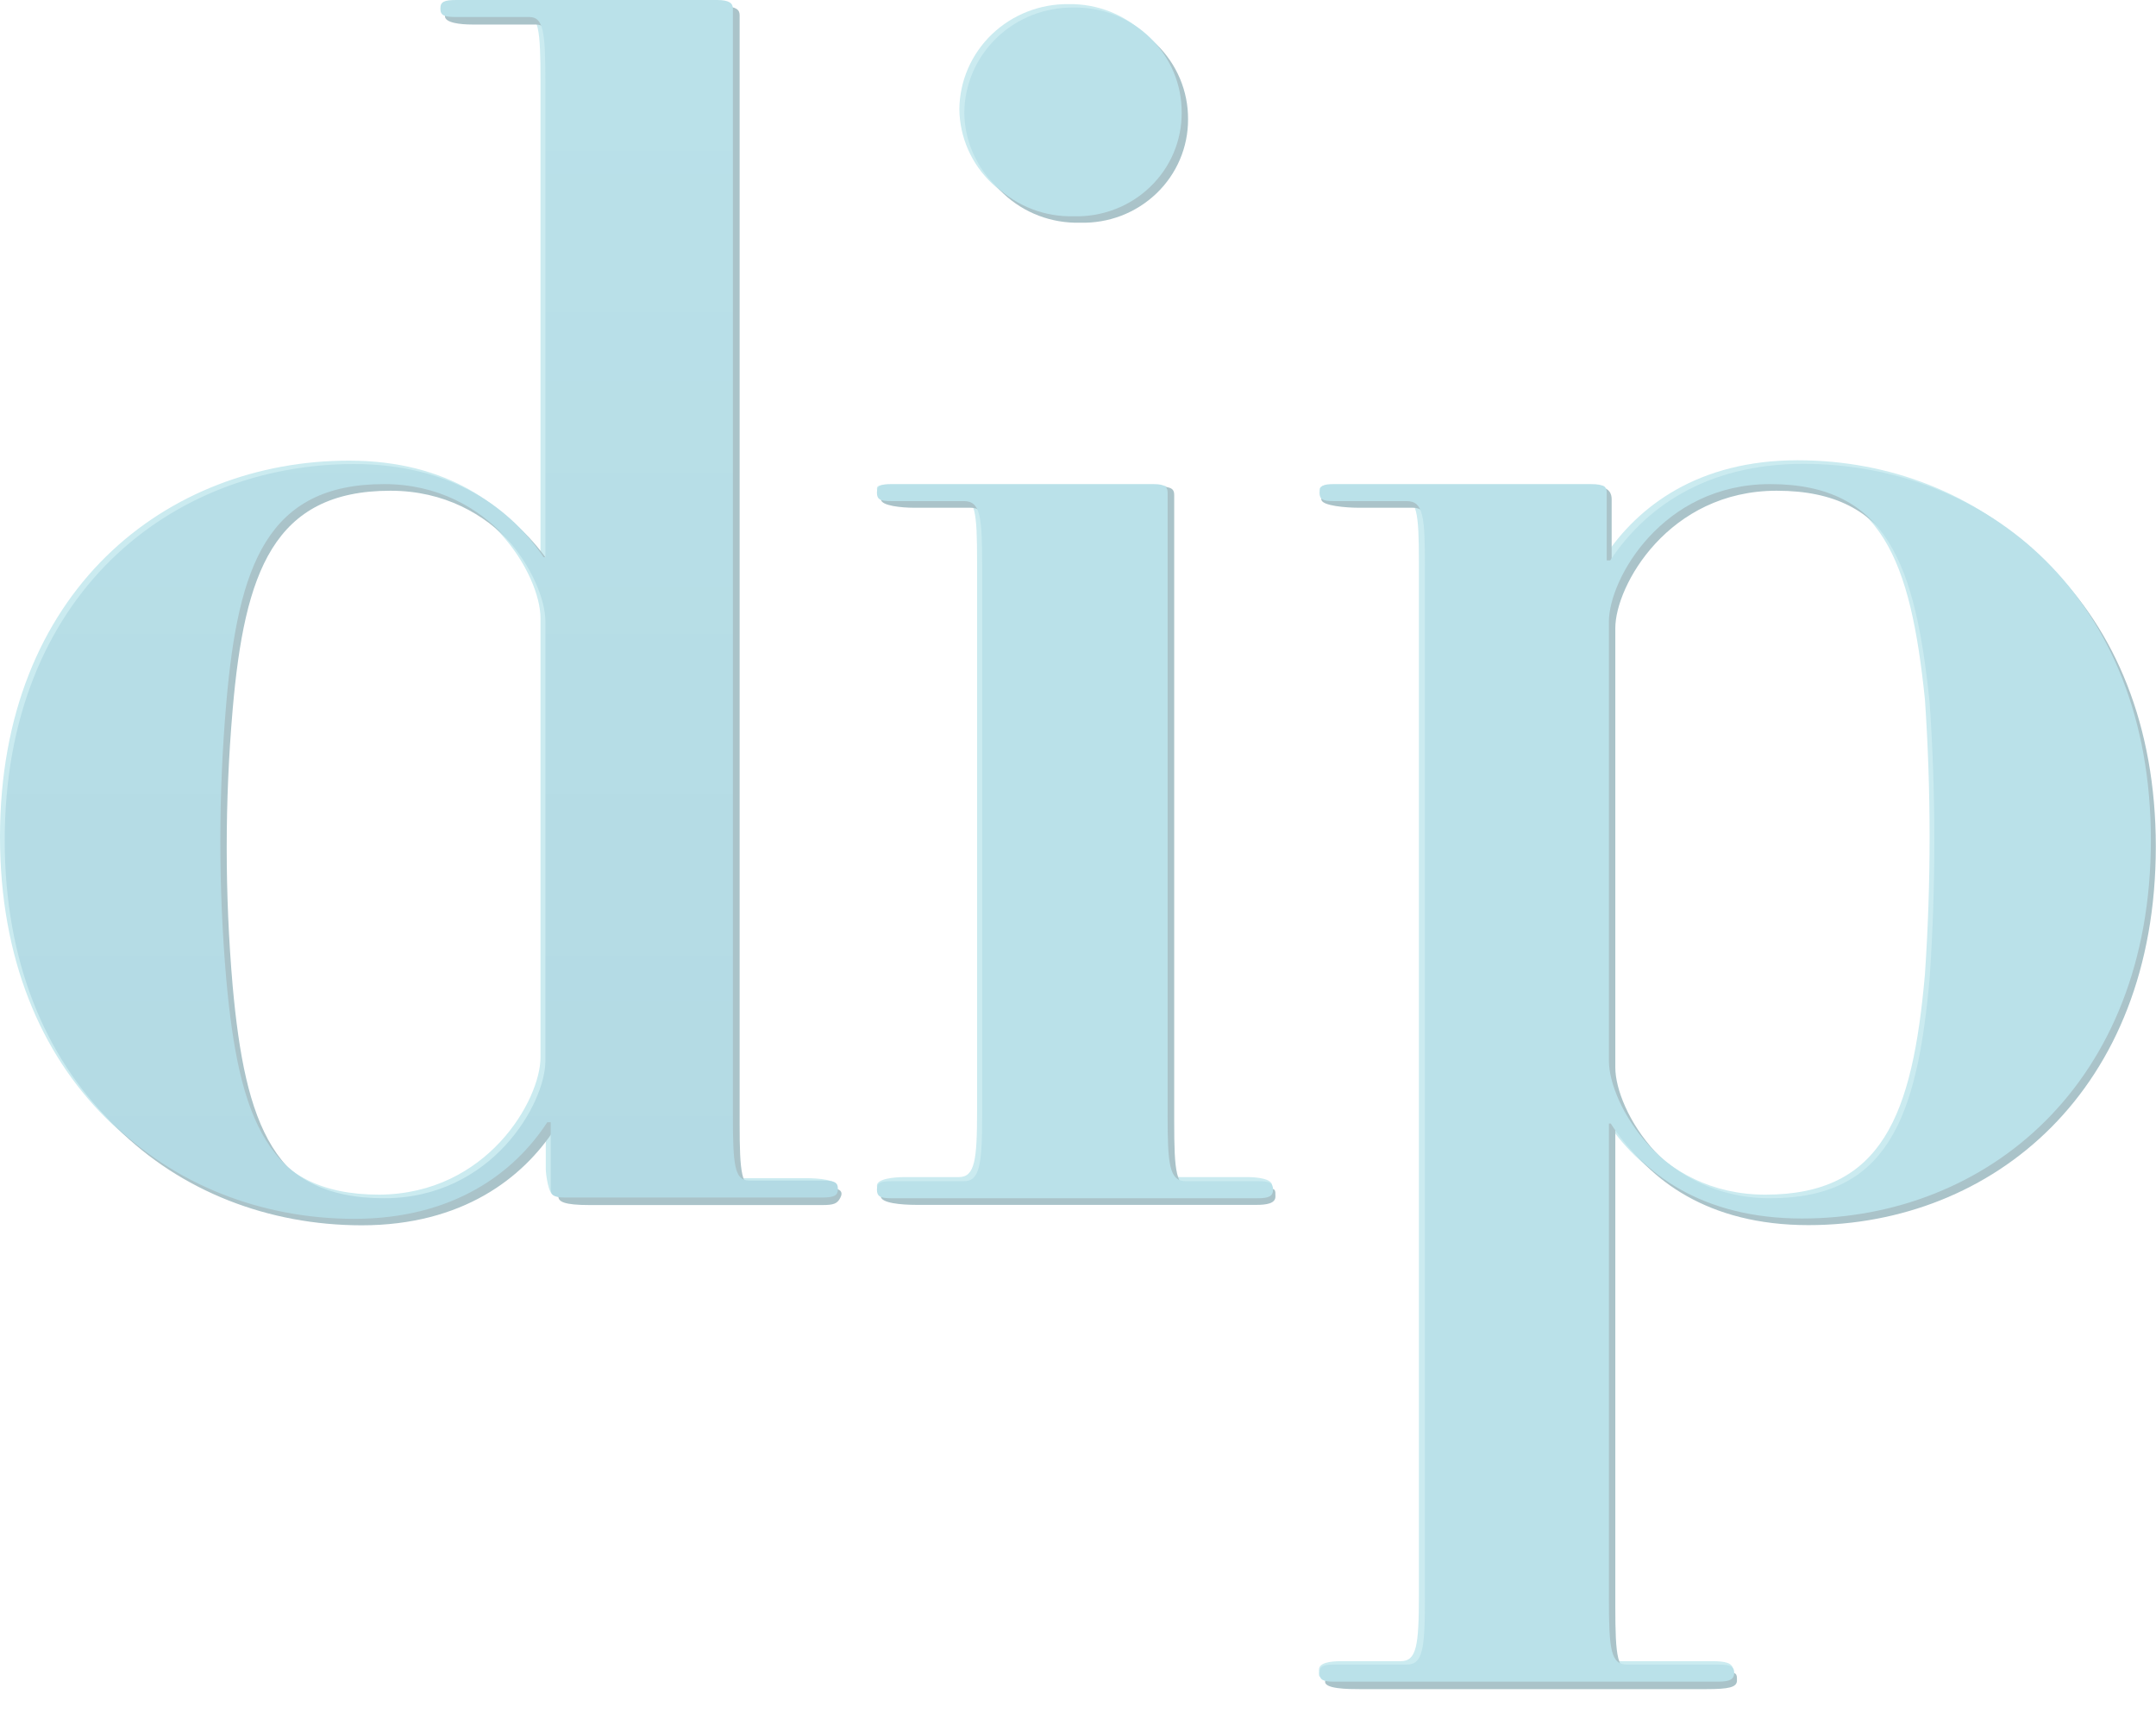 <svg width="69" height="55" viewBox="0 0 69 55" fill="none" xmlns="http://www.w3.org/2000/svg">
<path d="M0 26.779C0 18.908 5.328 14.74 11.17 14.74C14.351 14.74 16.218 16.207 17.24 17.727H17.298V2.586C17.298 0.957 17.24 0.47 16.79 0.47H14.625C14.228 0.47 14.117 0.413 14.117 0.195C14.117 -0.023 14.619 0.034 15.016 0.034H22.802C23.198 0.034 23.309 0.034 23.309 0.195V35.637C23.309 37.213 23.368 37.701 23.823 37.701H25.801C26.198 37.701 26.799 37.752 26.799 37.97C26.799 38.188 26.548 38.24 26.146 38.24H17.724C17.555 38.24 17.467 37.569 17.467 37.408V35.797H17.357C16.335 37.374 14.403 38.893 11.17 38.893C5.276 38.882 0 34.593 0 26.779ZM17.298 33.837V19.779C17.298 18.42 15.6 15.382 12.139 15.382C8.392 15.382 7.47 17.985 7.091 22.382C6.834 25.325 6.834 28.285 7.091 31.228C7.488 35.625 8.392 38.228 12.139 38.228C15.6 38.205 17.298 35.19 17.298 33.837Z" fill="#CBEBF0"/>
<path d="M40.105 38.205H28.515C28.176 38.205 28.065 38.154 28.065 37.936C28.065 37.718 28.62 37.666 28.964 37.666H30.686C31.2 37.666 31.27 37.122 31.27 35.551V17.962C31.27 16.391 31.217 15.904 30.686 15.904H28.515C28.176 15.904 28.065 15.846 28.065 15.628C28.065 15.411 28.707 15.588 29.046 15.588H36.755C37.152 15.588 37.339 15.468 37.339 15.628L37.193 35.551C37.193 37.122 37.252 37.666 37.777 37.666H39.901C40.239 37.666 40.712 37.718 40.712 37.936C40.712 38.154 40.444 38.205 40.105 38.205Z" fill="#CBEBF0"/>
<path d="M34.205 6.805C33.753 6.817 33.303 6.741 32.881 6.581C32.46 6.42 32.075 6.179 31.749 5.871C31.423 5.564 31.163 5.195 30.983 4.788C30.804 4.38 30.708 3.941 30.703 3.497C30.707 3.05 30.801 2.608 30.979 2.196C31.157 1.785 31.417 1.412 31.742 1.099C32.067 0.787 32.453 0.54 32.875 0.374C33.298 0.208 33.75 0.126 34.205 0.132C34.658 0.125 35.108 0.207 35.529 0.373C35.95 0.54 36.333 0.787 36.655 1.1C36.977 1.413 37.233 1.787 37.406 2.198C37.58 2.61 37.668 3.052 37.666 3.497C37.667 3.94 37.577 4.378 37.402 4.785C37.228 5.193 36.971 5.563 36.648 5.871C36.325 6.18 35.943 6.421 35.523 6.582C35.103 6.742 34.655 6.818 34.205 6.805Z" fill="#CBEBF0"/>
<path d="M57.52 38.882C54.287 38.882 52.413 37.414 51.392 35.843H51.334V51.042C51.334 52.67 51.392 53.157 51.917 53.157H54.806C55.203 53.157 55.46 53.209 55.46 53.427C55.46 53.645 55.15 53.696 54.806 53.696H42.498C42.159 53.696 42.212 53.645 42.212 53.427C42.212 53.209 42.568 53.157 42.912 53.157H44.827C45.334 53.157 45.41 52.67 45.41 51.042V17.985C45.41 16.414 45.352 15.926 44.827 15.926H43.14C42.795 15.926 42.235 15.869 42.235 15.651C42.235 15.433 43.006 15.542 43.344 15.542H50.721C51.176 15.542 51.38 15.491 51.38 15.651L51.234 17.824H51.345C52.425 16.196 54.351 14.728 57.532 14.728C63.368 14.728 68.649 18.965 68.649 26.768C68.649 34.571 63.42 38.882 57.52 38.882ZM61.605 22.382C61.15 17.985 60.24 15.382 56.499 15.382C53.038 15.382 51.334 18.42 51.334 19.779V33.837C51.334 35.19 53.038 38.228 56.499 38.228C60.24 38.228 61.208 35.683 61.605 31.177C61.804 28.248 61.804 25.31 61.605 22.382Z" fill="#CBEBF0"/>
<path d="M0.355 27.1C0.355 19.234 5.69 15.061 11.532 15.061C14.707 15.061 16.58 16.523 17.601 18.042H17.66V2.901C17.66 1.273 17.601 0.785 17.146 0.785H15.115C14.718 0.785 14.239 0.728 14.239 0.516C14.239 0.304 14.426 0.241 14.823 0.241L23.163 0.206C23.56 0.206 23.671 0.315 23.671 0.481V35.952C23.671 37.529 23.729 38.016 24.184 38.016H26.519C26.916 38.016 26.991 38.142 26.892 38.331C26.793 38.521 26.676 38.561 26.309 38.561H18.873C18.05 38.561 17.87 38.452 17.87 38.285V36.118H17.759C16.737 37.689 14.806 39.209 11.572 39.209C5.631 39.203 0.355 34.914 0.355 27.1ZM17.66 34.158V20.1C17.66 18.741 15.955 15.703 12.495 15.703C8.754 15.703 7.826 18.311 7.446 22.703C7.192 25.646 7.192 28.606 7.446 31.549C7.843 35.946 8.754 38.555 12.495 38.555C15.955 38.555 17.66 35.516 17.66 34.158Z" fill="#AAC3C9"/>
<path d="M40.211 38.555H29.326C28.842 38.555 28.189 38.498 28.189 38.28C28.189 38.062 28.381 38.01 28.72 38.01H31.054C31.562 38.01 31.637 37.466 31.637 35.895V18.311C31.637 16.735 31.579 16.247 31.054 16.247H29.227C28.889 16.247 28.194 16.19 28.194 15.978C28.194 15.766 28.387 15.703 28.725 15.703L37.123 15.571C37.52 15.571 37.579 15.674 37.579 15.841V35.906C37.579 37.477 37.631 38.022 38.162 38.022H40.497C40.841 38.022 40.818 38.073 40.818 38.291C40.818 38.509 40.538 38.555 40.211 38.555Z" fill="#AAC3C9"/>
<path d="M34.567 7.126C34.115 7.138 33.665 7.062 33.244 6.902C32.822 6.742 32.437 6.5 32.111 6.193C31.785 5.885 31.525 5.516 31.345 5.109C31.166 4.701 31.071 4.262 31.065 3.818C31.069 3.371 31.163 2.929 31.341 2.517C31.519 2.106 31.779 1.733 32.104 1.421C32.429 1.108 32.815 0.861 33.237 0.695C33.66 0.529 34.112 0.447 34.567 0.453C35.02 0.446 35.47 0.528 35.891 0.694C36.311 0.861 36.694 1.108 37.015 1.421C37.337 1.735 37.592 2.108 37.765 2.52C37.938 2.932 38.025 3.373 38.022 3.818C38.024 4.26 37.935 4.698 37.761 5.106C37.587 5.514 37.331 5.883 37.008 6.192C36.686 6.5 36.304 6.742 35.885 6.903C35.465 7.063 35.017 7.139 34.567 7.126Z" fill="#AAC3C9"/>
<path d="M57.876 39.203C54.643 39.203 52.776 37.741 51.754 36.164H51.696V51.391C51.696 53.02 51.754 53.507 52.279 53.507H55.198C55.594 53.507 55.589 53.558 55.589 53.776C55.589 53.994 55.326 54.051 54.608 54.051H43.52C43.181 54.051 42.317 54.051 42.416 53.776C42.516 53.501 42.527 53.507 42.872 53.507H45.206C45.72 53.507 45.79 53.02 45.79 51.391V18.311C45.79 16.735 45.737 16.247 45.206 16.247H43.455C43.117 16.247 42.288 16.19 42.288 15.978C42.288 15.766 42.498 15.703 42.843 15.703L51.066 15.571C51.521 15.571 51.579 15.812 51.579 15.978V18.139H51.69C52.77 16.511 54.696 15.049 57.87 15.049C63.706 15.049 68.994 19.28 68.994 27.089C68.994 34.897 63.776 39.203 57.876 39.203ZM61.962 22.703C61.512 18.311 60.602 15.703 56.861 15.703C53.4 15.703 51.696 18.741 51.696 20.1V34.158C51.696 35.516 53.4 38.555 56.861 38.555C60.602 38.555 61.565 36.004 61.962 31.498C62.159 28.577 62.159 25.647 61.962 22.726V22.703Z" fill="#AAC3C9"/>
<path d="M0.151 26.888C0.151 19.022 5.485 14.849 11.327 14.849C14.502 14.849 16.376 16.311 17.397 17.83H17.455V2.66C17.455 1.032 17.397 0.545 16.942 0.545H14.607C14.21 0.545 14.094 0.493 14.094 0.275C14.094 0.057 14.21 0 14.607 0H22.947C23.344 0 23.455 0.109 23.455 0.275V35.711C23.455 37.288 23.513 37.775 23.968 37.775H26.303C26.7 37.775 26.816 37.833 26.816 38.045C26.816 38.257 26.7 38.32 26.303 38.32H18.08C17.683 38.32 17.625 38.211 17.625 38.045V35.912H17.514C16.492 37.483 14.561 39.002 11.327 39.002C5.427 38.991 0.151 34.702 0.151 26.888ZM17.455 33.946V19.888C17.455 18.535 15.751 15.491 12.29 15.491C8.55 15.491 7.622 18.099 7.242 22.497C6.988 25.44 6.988 28.399 7.242 31.343C7.639 35.734 8.55 38.343 12.29 38.343C15.751 38.343 17.455 35.304 17.455 33.946Z" fill="url(#paint0_linear_927_326)"/>
<path d="M40.257 38.343H28.515C28.176 38.343 28.065 38.285 28.065 38.068C28.065 37.85 28.176 37.798 28.515 37.798H30.849C31.357 37.798 31.433 37.254 31.433 35.683V18.099C31.433 16.523 31.375 16.035 30.849 16.035H28.515C28.176 16.035 28.065 15.984 28.065 15.766C28.065 15.548 28.176 15.491 28.515 15.491H36.913C37.31 15.491 37.368 15.6 37.368 15.766V35.683C37.368 37.254 37.421 37.798 37.952 37.798H40.286C40.631 37.798 40.742 37.856 40.742 38.068C40.742 38.28 40.601 38.343 40.257 38.343Z" fill="url(#paint1_linear_927_326)"/>
<path d="M34.363 6.92C33.91 6.932 33.46 6.856 33.038 6.695C32.616 6.534 32.231 6.293 31.905 5.984C31.579 5.676 31.319 5.306 31.14 4.898C30.96 4.49 30.866 4.051 30.861 3.606C30.865 3.159 30.959 2.717 31.137 2.305C31.315 1.894 31.575 1.521 31.9 1.208C32.225 0.896 32.611 0.649 33.033 0.483C33.456 0.317 33.908 0.235 34.363 0.241C34.816 0.234 35.266 0.316 35.687 0.482C36.107 0.649 36.489 0.896 36.811 1.209C37.133 1.523 37.388 1.896 37.561 2.308C37.734 2.72 37.821 3.161 37.818 3.606C37.821 4.049 37.732 4.487 37.559 4.896C37.385 5.304 37.129 5.674 36.806 5.983C36.484 6.293 36.102 6.535 35.682 6.696C35.262 6.857 34.813 6.933 34.363 6.92Z" fill="url(#paint2_linear_927_326)"/>
<path d="M57.672 38.991C54.439 38.991 52.571 37.529 51.55 35.952H51.491V51.151C51.491 52.779 51.55 53.266 52.075 53.266H54.993C55.39 53.266 55.501 53.323 55.501 53.535C55.501 53.748 55.332 53.811 54.993 53.811H42.685C42.34 53.811 42.23 53.753 42.23 53.535C42.23 53.318 42.34 53.266 42.685 53.266H45.019C45.533 53.266 45.603 52.779 45.603 51.151V18.099C45.603 16.523 45.55 16.035 45.019 16.035H42.685C42.34 16.035 42.23 15.984 42.23 15.766C42.23 15.548 42.34 15.491 42.685 15.491H50.908C51.363 15.491 51.421 15.6 51.421 15.766V17.933H51.532C52.612 16.305 54.538 14.843 57.713 14.843C63.549 14.843 68.836 19.074 68.836 26.882C68.836 34.691 63.572 38.991 57.672 38.991ZM61.757 22.497C61.308 18.099 60.397 15.491 56.651 15.491C53.196 15.491 51.491 18.535 51.491 19.888V33.946C51.491 35.304 53.196 38.343 56.651 38.343C60.397 38.343 61.36 35.792 61.757 31.285C61.956 28.359 61.956 25.423 61.757 22.497Z" fill="url(#paint3_linear_927_326)"/>
<defs>
<linearGradient id="paint0_linear_927_326" x1="13.481" y1="2.259" x2="13.481" y2="48.588" gradientUnits="userSpaceOnUse">
<stop stop-color="#BAE1E9"/>
<stop offset="1" stop-color="#B1D8E2"/>
</linearGradient>
<linearGradient id="paint1_linear_927_326" x1="31242.4" y1="49086" x2="31242.4" y2="50932.6" gradientUnits="userSpaceOnUse">
<stop stop-color="#BAE1E9"/>
<stop offset="1" stop-color="#B1D8E2"/>
</linearGradient>
<linearGradient id="paint2_linear_927_326" x1="17161" y1="14346" x2="17161" y2="14885.9" gradientUnits="userSpaceOnUse">
<stop stop-color="#BAE1E9"/>
<stop offset="1" stop-color="#B1D8E2"/>
</linearGradient>
<linearGradient id="paint3_linear_927_326" x1="66522.4" y1="83690.4" x2="66522.4" y2="86839.4" gradientUnits="userSpaceOnUse">
<stop stop-color="#BAE1E9"/>
<stop offset="1" stop-color="#B1D8E2"/>
</linearGradient>
</defs>
</svg>
